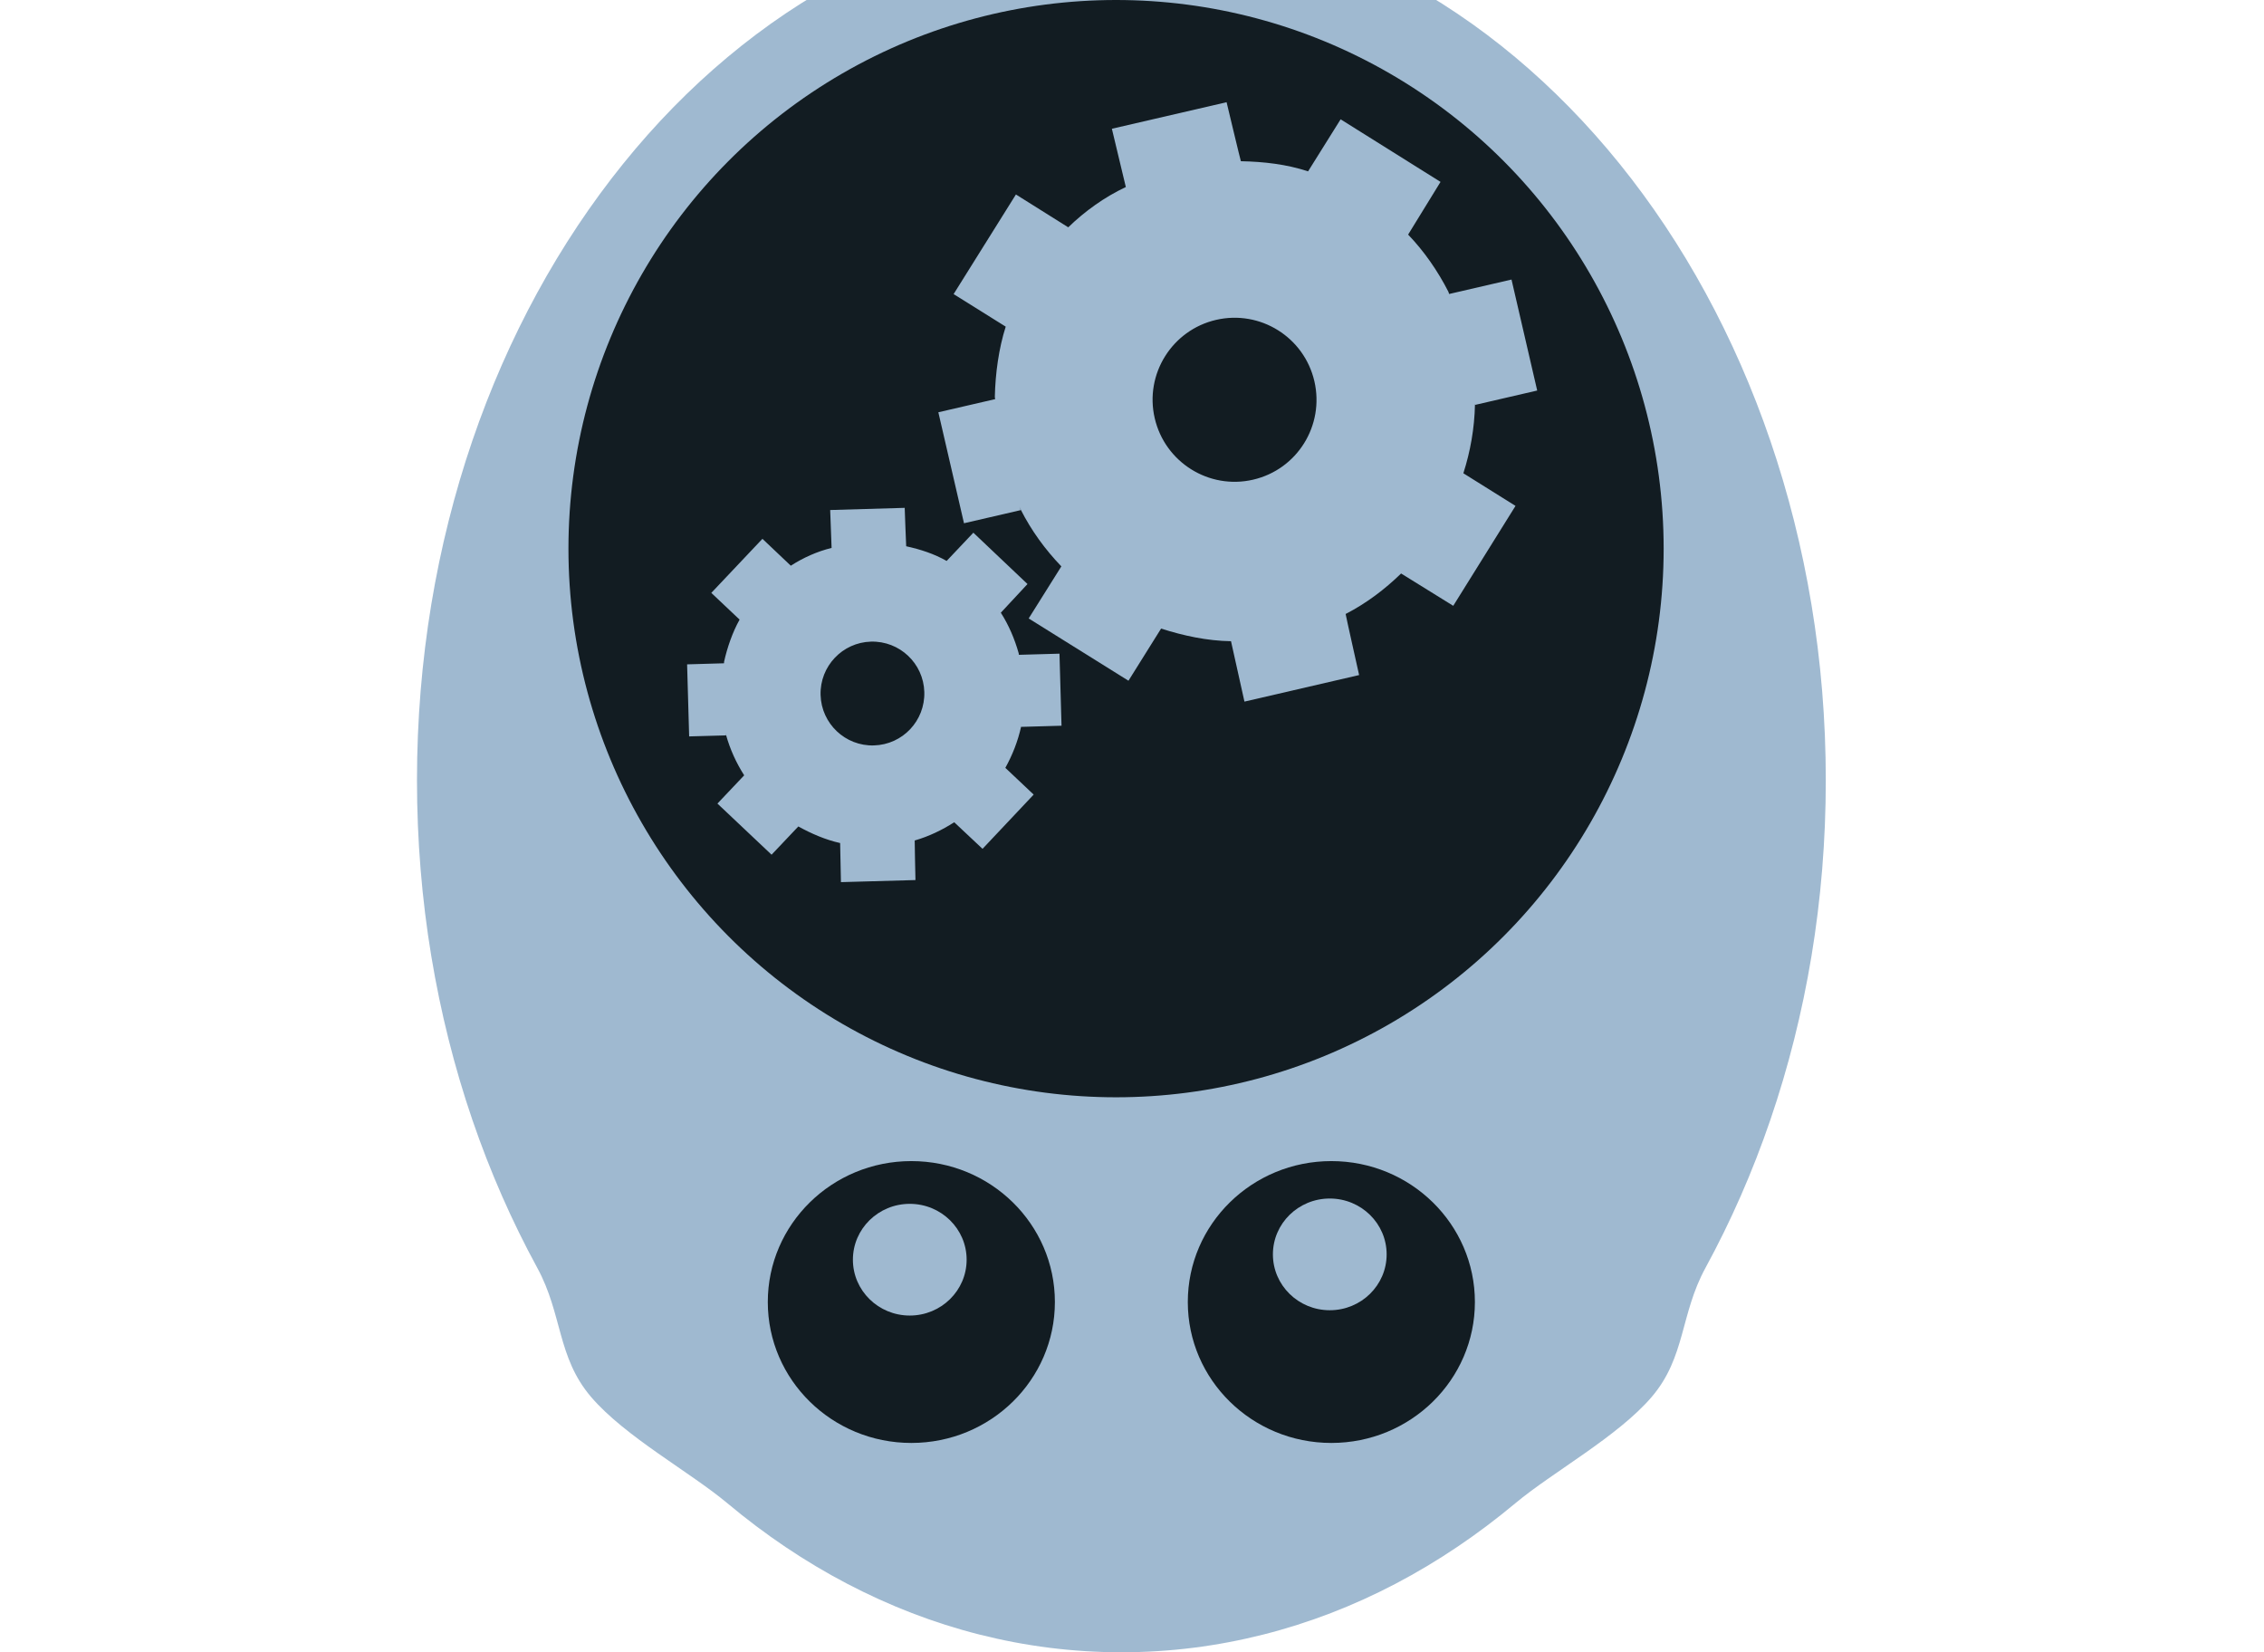 <?xml version="1.0" encoding="utf-8"?>
<!-- Generator: Adobe Illustrator 15.0.0, SVG Export Plug-In . SVG Version: 6.00 Build 0)  -->
<!DOCTYPE svg PUBLIC "-//W3C//DTD SVG 1.1//EN" "http://www.w3.org/Graphics/SVG/1.1/DTD/svg11.dtd">
<svg version="1.1" id="Layer_1" xmlns="http://www.w3.org/2000/svg" xmlns:xlink="http://www.w3.org/1999/xlink" x="0px" y="0px"
	 width="53.23px" height="38.843px" viewBox="0 0 53.23 38.843" enable-background="new 0 0 53.23 38.843" xml:space="preserve">
<path fill="#9fb9d0" d="M42.927,18.343c0,1.415-0.115,2.797-0.336,4.132c-0.221,1.334-0.547,2.622-0.966,3.848
	c-0.419,1.227-0.932,2.392-1.526,3.482c-0.596,1.091-0.467,2.101-1.264,3.034c-0.798,0.934-2.329,1.766-3.21,2.503
	c-0.882,0.736-1.823,1.371-2.813,1.89s-2.031,0.922-3.109,1.194c-1.078,0.273-2.194,0.417-3.338,0.417s-2.26-0.144-3.338-0.417
	c-1.078-0.272-2.118-0.676-3.109-1.194s-1.933-1.153-2.813-1.89c-0.881-0.737-2.412-1.569-3.209-2.503
	c-0.798-0.934-0.669-1.943-1.264-3.034s-1.108-2.256-1.527-3.482c-0.419-1.226-0.744-2.514-0.965-3.848
	c-0.221-1.335-0.336-2.717-0.336-4.132s0.116-2.797,0.336-4.132c0.221-1.334,0.546-2.622,0.965-3.848
	c0.419-1.227,0.932-2.392,1.527-3.482c0.595-1.09,1.273-2.106,2.022-3.034s1.57-1.767,2.451-2.503
	c0.881-0.737,1.823-1.371,2.813-1.89c0.991-0.519,2.031-0.921,3.109-1.194s2.194-0.417,3.338-0.417s2.26,0.144,3.338,0.417
	s2.119,0.676,3.109,1.194c0.99,0.519,1.932,1.153,2.813,1.89c0.881,0.737,1.702,1.576,2.451,2.503s1.427,1.943,2.022,3.034
	c0.595,1.091,1.107,2.256,1.526,3.482c0.419,1.226,0.745,2.513,0.966,3.848C42.812,15.546,42.927,16.928,42.927,18.343z"/>
<g>
	<ellipse fill="#121C22" cx="21.427" cy="30.609" rx="3.375" ry="3.313"/>
	<ellipse fill="#121C22" cx="31.302" cy="30.609" rx="3.375" ry="3.313"/>
	<ellipse fill="#9fb9d0" cx="21.39" cy="29.614" rx="1.337" ry="1.313"/>
	<ellipse fill="#9fb9d0" cx="31.265" cy="29.489" rx="1.337" ry="1.313"/>
</g>
<ellipse fill="#121C22" cx="26.24" cy="12.898" rx="12.875" ry="12.898"/>
<path fill="#9fb9d0" d="M34.055,6.861c-0.25-0.492-0.576-0.96-0.948-1.346l0.762-1.239L31.52,2.805l-0.765,1.223
	c-0.508-0.166-1.034-0.227-1.58-0.238c-0.005-0.001-0.336-1.387-0.336-1.387l-2.697,0.624l0.328,1.37
	c-0.501,0.236-0.961,0.566-1.354,0.947l-1.23-0.772l-1.465,2.342l1.225,0.765c-0.163,0.509-0.244,1.1-0.256,1.65
	c-0.003,0.003,0.009,0.054,0.009,0.054l-1.337,0.309l0.603,2.609l1.336-0.309c-0.005,0.001-0.023-0.056-0.036-0.082
	c0.013,0.024,0.023,0.045,0.033,0.069c0.252,0.497,0.577,0.942,0.956,1.336l-0.768,1.224l2.346,1.464l0.767-1.226
	c0.521,0.167,1.083,0.289,1.644,0.297l0.316,1.42l2.696-0.624c0,0-0.321-1.433-0.317-1.436c0.486-0.25,0.922-0.58,1.304-0.952
	l1.226,0.76l1.464-2.349l-1.226-0.767c0.166-0.519,0.261-1.058,0.273-1.615c0-0.026,0.008,0.007,0.002,0.008l1.461-0.338
	l-0.604-2.609l-1.465,0.339C34.069,6.914,34.057,6.862,34.055,6.861z M29.461,11.277c-1.035,0.239-2.071-0.407-2.312-1.446
	c-0.24-1.036,0.407-2.071,1.442-2.311c1.04-0.24,2.072,0.407,2.312,1.442C31.143,10.002,30.501,11.037,29.461,11.277z"/>
<path fill="#9fb9d0" d="M23.951,15.358c-0.094-0.337-0.237-0.668-0.42-0.954l0.627-0.674l-1.273-1.207l-0.628,0.664
	c-0.294-0.167-0.613-0.271-0.951-0.345c-0.003-0.002-0.035-0.903-0.035-0.903l-1.752,0.051l0.033,0.891
	c-0.34,0.083-0.668,0.231-0.959,0.418l-0.667-0.632l-1.202,1.271l0.665,0.628c-0.165,0.295-0.289,0.651-0.365,0.992
	c-0.002,0.002-0.001,0.035-0.001,0.035l-0.868,0.025l0.048,1.694l0.868-0.024c-0.003,0-0.007-0.038-0.012-0.056
	c0.005,0.017,0.008,0.032,0.012,0.047c0.095,0.34,0.24,0.656,0.426,0.948l-0.629,0.664l1.273,1.202l0.629-0.664
	c0.303,0.167,0.636,0.313,0.983,0.39l0.019,0.919l1.752-0.049c0,0-0.021-0.93-0.018-0.93c0.333-0.096,0.645-0.246,0.929-0.429
	l0.666,0.625l1.202-1.275l-0.666-0.629c0.168-0.302,0.294-0.624,0.371-0.968c0.003-0.016,0.004,0.005,0.001,0.005l0.949-0.027
	l-0.048-1.694l-0.952,0.027C23.953,15.392,23.953,15.359,23.951,15.358z M20.547,17.524c-0.672,0.02-1.235-0.511-1.254-1.186
	c-0.019-0.673,0.512-1.235,1.184-1.254c0.676-0.019,1.236,0.512,1.255,1.185C21.751,16.944,21.223,17.505,20.547,17.524z"/>
</svg>
